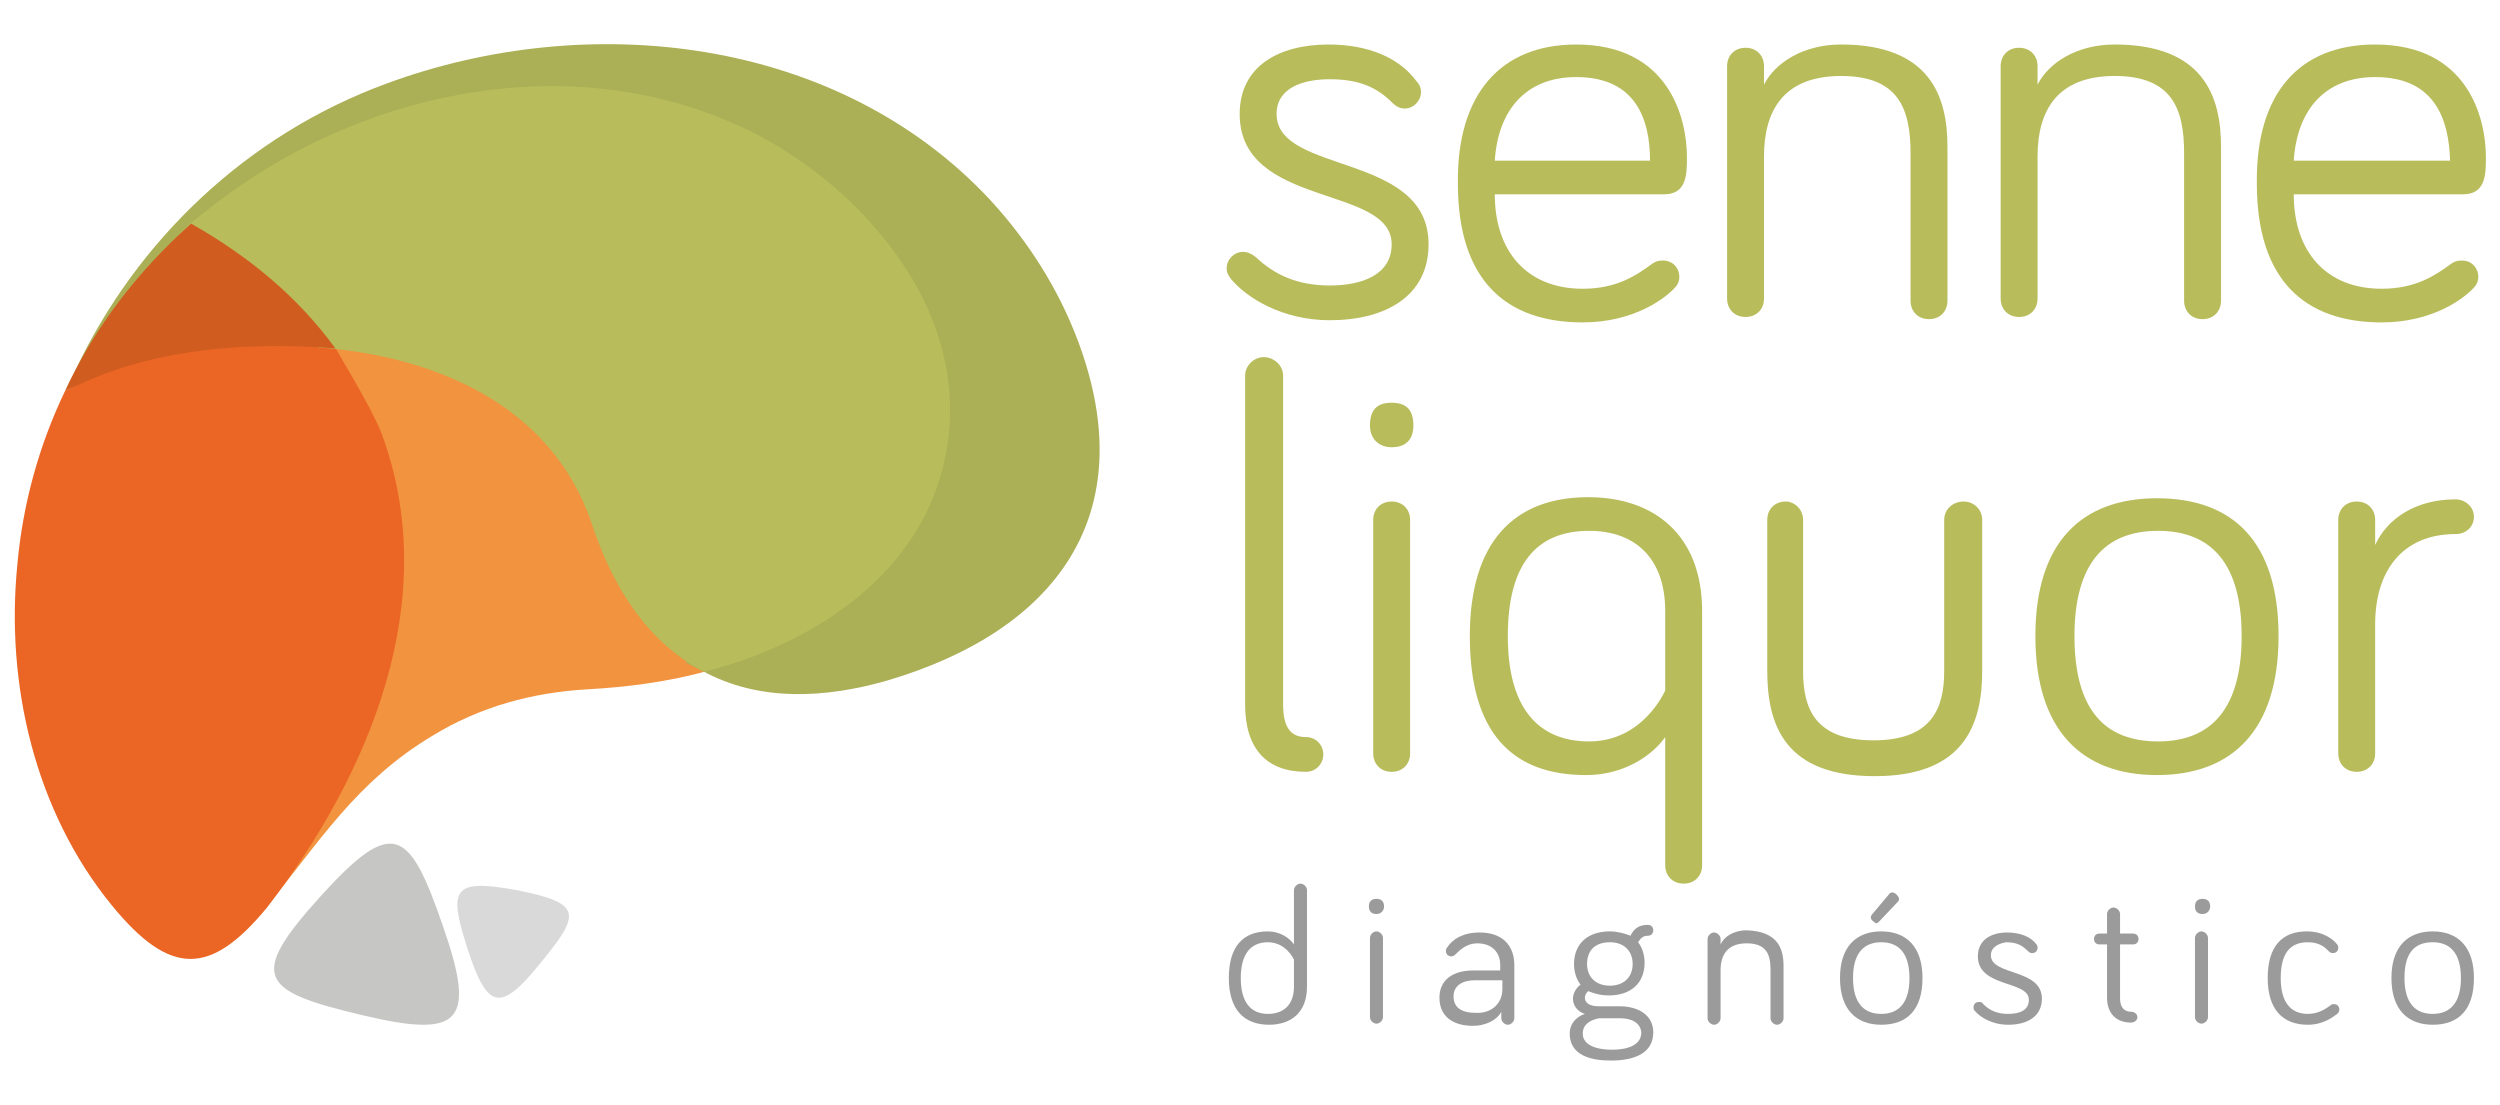 <?xml version="1.0" encoding="utf-8"?>
<!-- Generator: Adobe Illustrator 22.0.1, SVG Export Plug-In . SVG Version: 6.00 Build 0)  -->
<svg version="1.1" id="Camada_1" xmlns="http://www.w3.org/2000/svg" xmlns:xlink="http://www.w3.org/1999/xlink" x="0px" y="0px"
	 viewBox="0 0 230.3 101.8" style="enable-background:new 0 0 230.3 101.8;" xml:space="preserve">
<style type="text/css">
	.st0{fill-rule:evenodd;clip-rule:evenodd;fill:#F2933F;}
	.st1{fill-rule:evenodd;clip-rule:evenodd;fill:#EB6625;}
	.st2{fill-rule:evenodd;clip-rule:evenodd;fill:#ABAF55;}
	.st3{fill-rule:evenodd;clip-rule:evenodd;fill:#B8BC5B;}
	.st4{fill-rule:evenodd;clip-rule:evenodd;fill:#D05C20;}
	.st5{fill-rule:evenodd;clip-rule:evenodd;fill:#D9D9D9;}
	.st6{fill-rule:evenodd;clip-rule:evenodd;fill:#C6C6C5;}
	.st7{fill:#B8BC5B;}
	.st8{fill:#9C9B9B;}
</style>
<g>
	<g>
		<path class="st0" d="M33.8,40.3c5.6,14.9-1.2,30.6-10.4,42.4l-0.4,0.5l1.1,0.9l0.4-0.5c4.9-6,8.3-11.6,15.3-15.8
			c4.4-2.7,9.2-4,14.3-4.3c3.7-0.2,7.5-0.7,11.1-1.7l1.7-0.5l-1.5-0.8c-4.9-2.7-7.8-7.7-9.5-12.8c-3.9-11.5-15-16.3-26.4-17.2
			l-1.6-0.1l1,1.3C30.9,34.3,32.6,37.2,33.8,40.3L33.8,40.3z"/>
		<path class="st1" d="M6,36c-2.4,5-3.9,10.4-4.4,16c-1.1,11,1.6,22.7,8.7,31.4c5.4,6.6,9.1,6.5,14.3,0.2
			C34,71.4,40.9,55.2,35.1,39.8c-1-2.5-4.3-7.8-4.2-7.8c-7.7-0.6-16.1-0.1-23.1,3.1L6,36z"/>
		<path class="st2" d="M64.7,61.8c5.3,2.9,11.4,2.5,17,0.9c15.6-4.6,23.6-15.3,17.6-31.3c-1.8-4.8-4.6-9.2-8.1-13
			c-14-15-36.9-17.6-55.6-10.7C22.8,12.4,12.6,22.1,6.9,34.2l-0.3,0.6L6,36c5.7-10,7.4-9.7,12.2-14c0.5-0.5,1.1-0.9,1.7-1.4
			c13.8-11.1,33.9-15.3,50-6.5c4,2.2,7.5,5.1,10.4,8.7c4.4,5.4,6.9,12.1,5.5,19C83.7,52,74.3,58,64.8,60.5L63.1,61L64.7,61.8z"/>
		<path class="st3" d="M29.3,32c10.8,0.8,21.5,5.3,25.2,16.2c1.8,5.5,4.9,10.8,10.2,13.6l0.2,0.1l0.3-0.1c10-2.6,19.8-9.1,21.9-19.8
			c1.5-7.4-1.1-14.5-5.8-20.2c-3-3.7-6.7-6.7-10.8-9c-16.6-9-37.3-4.8-51.6,6.7c-0.6,0.5-1.2,0.9-1.7,1.4l-0.7,0.6l0.8,0.5
			c4.4,2.5,8.3,5.7,11.5,9.6l0.2,0.2L29.3,32z"/>
		<path class="st4" d="M6,36l1.8-0.8c7.1-3.2,15.5-3.7,23.1-3.1c-3.5-4.8-8-8.5-13.3-11.5C12.7,25,8.8,30,6,36L6,36z"/>
		<path class="st5" d="M43.1,87.5c-1.8-5.6-1.5-6.6,4.5-5.5c6.1,1.2,5.9,2.2,2.2,6.7C46.1,93.3,44.9,93,43.1,87.5L43.1,87.5z"/>
		<path class="st6" d="M33.3,93.5c-9.3-2.2-10.5-3.5-3.8-10.9c6.7-7.4,8.2-6.3,11.3,2.7C43.9,94.2,42.5,95.7,33.3,93.5L33.3,93.5z"
			/>
	</g>
	<g>
		<path class="st7" d="M117.6,10.5c0,5.6,14,3.5,14,12c0,4.8-4,7-9.1,7c-4.4,0-7.7-2.1-9.1-3.8c-0.3-0.4-0.4-0.6-0.4-1
			c0-0.8,0.7-1.5,1.5-1.5c0.3,0,0.7,0.1,1.2,0.5c1.7,1.6,3.8,2.6,6.8,2.6c3,0,5.7-1,5.7-3.8c0-5.5-14-3.3-14-12
			c0-4.4,3.6-6.4,8.2-6.4c3.6,0,6.5,1.2,8.1,3.4c0.2,0.2,0.4,0.5,0.4,1c0,0.8-0.7,1.5-1.5,1.5c-0.3,0-0.7-0.1-1.1-0.5
			c-1.4-1.4-3-2.2-5.8-2.2C120,7.3,117.6,8.1,117.6,10.5z"/>
		<path class="st7" d="M145.2,4.1c8.5,0,10.2,6.7,10.2,10.4c0,1.5,0,3.4-2.1,3.4h-15.6c0,5.3,3,8.7,8.1,8.7c3.1,0,4.9-1.2,6.4-2.3
			c0.3-0.2,0.5-0.3,1-0.3c0.9,0,1.5,0.7,1.5,1.5c0,0.6-0.3,0.9-0.6,1.2c-0.8,0.8-3.6,3-8.3,3c-7.1,0-11.5-3.9-11.5-12.8
			C134.2,8.6,138.3,4.1,145.2,4.1z M145.2,7.1c-4.6,0-7.2,3-7.5,7.7H152C152,11,150.7,7.1,145.2,7.1z"/>
		<path class="st7" d="M179.4,13.5v14.2c0,1-0.7,1.7-1.7,1.7c-1,0-1.7-0.7-1.7-1.7V14.1c0-4.2-1.2-7.1-6.4-7.1
			c-5.3,0-7.1,3.2-7.1,7.4v13.1c0,1-0.7,1.7-1.7,1.7c-1,0-1.7-0.7-1.7-1.7V6.1c0-1,0.7-1.7,1.7-1.7c1,0,1.7,0.7,1.7,1.7v1.7
			c1-2,3.6-3.7,7.1-3.7C177.8,4.1,179.4,8.9,179.4,13.5z"/>
		<path class="st7" d="M204.6,13.5v14.2c0,1-0.7,1.7-1.7,1.7c-1,0-1.7-0.7-1.7-1.7V14.1c0-4.2-1.2-7.1-6.4-7.1
			c-5.3,0-7.1,3.2-7.1,7.4v13.1c0,1-0.7,1.7-1.7,1.7c-1,0-1.7-0.7-1.7-1.7V6.1c0-1,0.7-1.7,1.7-1.7c1,0,1.7,0.7,1.7,1.7v1.7
			c1-2,3.6-3.7,7.1-3.7C203,4.1,204.6,8.9,204.6,13.5z"/>
		<path class="st7" d="M218.8,4.1c8.5,0,10.2,6.7,10.2,10.4c0,1.5,0,3.4-2.1,3.4h-15.6c0,5.3,3,8.7,8.1,8.7c3.1,0,4.9-1.2,6.4-2.3
			c0.3-0.2,0.5-0.3,1-0.3c0.9,0,1.5,0.7,1.5,1.5c0,0.6-0.3,0.9-0.6,1.2c-0.8,0.8-3.6,3-8.3,3c-7.1,0-11.5-3.9-11.5-12.8
			C207.8,8.6,211.8,4.1,218.8,4.1z M218.8,7.1c-4.6,0-7.2,3-7.5,7.7h14.4C225.6,11,224.3,7.1,218.8,7.1z"/>
		<path class="st7" d="M118.2,34.6v30.3c0,2.1,0.7,3,2.1,3c0.9,0,1.6,0.7,1.6,1.6c0,0.9-0.7,1.6-1.6,1.6c-3.6,0-5.6-2.1-5.6-6.2
			V34.6c0-0.9,0.8-1.7,1.7-1.7C117.4,32.9,118.2,33.7,118.2,34.6z"/>
		<path class="st7" d="M126.2,39.2c0-1.5,0.7-2.1,2-2.1c1.3,0,2,0.6,2,2.1c0,1.3-0.7,2-2,2C127,41.2,126.2,40.4,126.2,39.2z
			 M129.9,69.4c0,1-0.7,1.7-1.7,1.7c-1,0-1.7-0.7-1.7-1.7V47.9c0-1,0.7-1.7,1.7-1.7c1,0,1.7,0.7,1.7,1.7V69.4z"/>
		<path class="st7" d="M135.4,58.6c0-8.7,4.1-12.8,10.9-12.8c6.1,0,10.5,3.5,10.5,10.5v23.4c0,1-0.7,1.7-1.7,1.7s-1.7-0.7-1.7-1.7
			V67.9c-1.2,1.7-3.8,3.5-7.3,3.5C139.2,71.4,135.4,67.4,135.4,58.6z M153.4,56.3c0-5-2.9-7.4-7-7.4c-4.9,0-7.5,3.1-7.5,9.7
			c0,6.5,2.7,9.7,7.5,9.7c5,0,7-4.7,7-4.7V56.3z"/>
		<path class="st7" d="M166.1,47.9v13.9c0,3.5,1.1,6.4,6.5,6.4c5.4,0,6.5-3,6.5-6.4V47.9c0-1,0.8-1.7,1.8-1.7c0.9,0,1.7,0.7,1.7,1.7
			v13.9c0,5-1.7,9.7-9.9,9.7c-8.2,0-9.9-4.6-9.9-9.7V47.9c0-1,0.7-1.7,1.7-1.7C165.3,46.2,166.1,46.9,166.1,47.9z"/>
		<path class="st7" d="M209.9,58.6c0,8.7-4.3,12.8-11.2,12.8c-6.9,0-11.2-4.1-11.2-12.8c0-8.7,4.3-12.7,11.2-12.7
			C205.7,45.9,209.9,49.9,209.9,58.6z M206.5,58.6c0-6.7-2.8-9.7-7.7-9.7c-4.9,0-7.7,3-7.7,9.7c0,6.8,2.8,9.7,7.7,9.7
			C203.6,68.3,206.5,65.4,206.5,58.6z"/>
		<path class="st7" d="M218.8,50.2c1.1-2.4,3.7-4.2,7.4-4.2c0.9,0,1.7,0.7,1.7,1.6s-0.7,1.6-1.7,1.6c-4.9,0-7.4,3.4-7.4,8.3v11.9
			c0,1-0.7,1.7-1.7,1.7c-1,0-1.7-0.7-1.7-1.7V47.9c0-1,0.7-1.7,1.7-1.7c1,0,1.7,0.7,1.7,1.7V50.2z"/>
	</g>
	<g>
		<path class="st8" d="M119.2,87V82c0-0.3,0.3-0.6,0.6-0.6s0.6,0.3,0.6,0.6v8.9c0,2.4-1.5,3.5-3.5,3.5c-2.3,0-3.7-1.4-3.7-4.3
			s1.3-4.3,3.6-4.3C117.9,85.8,118.8,86.4,119.2,87z M119.2,88.4c0,0-0.7-1.6-2.4-1.6c-1.6,0-2.5,1.1-2.5,3.3c0,2.2,0.9,3.3,2.5,3.3
			c1.4,0,2.4-0.8,2.4-2.5V88.4z"/>
		<path class="st8" d="M126.1,83.5c0-0.5,0.3-0.7,0.7-0.7s0.7,0.2,0.7,0.7c0,0.4-0.3,0.7-0.7,0.7S126.1,84,126.1,83.5z M127.4,93.7
			c0,0.3-0.3,0.6-0.6,0.6s-0.6-0.3-0.6-0.6v-7.3c0-0.3,0.3-0.6,0.6-0.6s0.6,0.3,0.6,0.6V93.7z"/>
		<path class="st8" d="M134.2,87.8c-0.2,0.2-0.3,0.3-0.5,0.3c-0.3,0-0.5-0.2-0.5-0.5c0-0.1,0-0.2,0.1-0.3c0.5-0.8,1.5-1.4,3-1.4
			c2.1,0,3.2,1.2,3.2,3v4.9c0,0.3-0.3,0.6-0.6,0.6s-0.6-0.3-0.6-0.6v-0.6c-0.4,0.8-1.5,1.3-2.6,1.3c-1.9,0-3.1-0.9-3.1-2.6
			c0-1.6,1.2-2.5,3.1-2.5h2.5v-0.5c0-1.2-0.8-2-2.1-2C135.4,86.9,134.8,87.2,134.2,87.8z M138.4,91.1v-0.8h-2.5c-1.2,0-2,0.5-2,1.5
			c0,0.9,0.6,1.5,2,1.5C137.2,93.4,138.4,92.6,138.4,91.1z"/>
		<path class="st8" d="M150.2,86.2c0.3-0.6,0.7-1,1.6-1c0.3,0,0.5,0.2,0.5,0.5c0,0.3-0.2,0.5-0.5,0.5c-0.5,0-0.7,0.3-0.9,0.6
			c0.4,0.5,0.6,1.2,0.6,1.9c0,1.8-1.2,3-3.3,3c-0.8,0-1.4-0.2-1.9-0.4c-0.2,0.2-0.3,0.4-0.3,0.6c0,0.4,0.3,0.8,1.3,0.8h1.9
			c1.7,0,3.1,0.8,3.1,2.4c0,1.9-1.7,2.6-3.9,2.6c-1.9,0-3.8-0.5-3.8-2.5c0-0.8,0.5-1.5,1.4-1.8c-0.7-0.2-1.1-0.8-1.1-1.4
			c0-0.5,0.3-1,0.7-1.3c-0.4-0.5-0.6-1.2-0.6-1.9c0-1.8,1.2-3,3.3-3C149,85.8,149.7,86,150.2,86.2z M149.2,93.8h-1.9
			c-1,0.2-1.5,0.7-1.5,1.4c0,1.1,1.3,1.5,2.7,1.5c1.4,0,2.7-0.4,2.7-1.6C151.1,94.2,150.3,93.8,149.2,93.8z M150.4,88.8
			c0-1.2-0.8-2-2.1-2c-1.4,0-2.1,0.8-2.1,2c0,1.2,0.8,2,2.1,2C149.6,90.8,150.4,90,150.4,88.8z"/>
		<path class="st8" d="M164.3,89v4.8c0,0.3-0.3,0.6-0.6,0.6s-0.6-0.3-0.6-0.6v-4.5c0-1.4-0.4-2.4-2.2-2.4c-1.8,0-2.4,1.1-2.4,2.5
			v4.4c0,0.3-0.3,0.6-0.6,0.6s-0.6-0.3-0.6-0.6v-7.3c0-0.3,0.3-0.6,0.6-0.6s0.6,0.3,0.6,0.6V87c0.3-0.7,1.2-1.3,2.4-1.3
			C163.8,85.8,164.3,87.4,164.3,89z"/>
		<path class="st8" d="M177.1,90.1c0,2.9-1.4,4.3-3.8,4.3c-2.3,0-3.8-1.4-3.8-4.3s1.5-4.3,3.8-4.3C175.6,85.8,177.1,87.2,177.1,90.1
			z M175.9,90.1c0-2.3-1-3.3-2.6-3.3s-2.6,1-2.6,3.3c0,2.3,1,3.3,2.6,3.3S175.9,92.4,175.9,90.1z M172.4,84.3l1.6-1.9
			c0.1-0.2,0.4-0.3,0.7,0c0.3,0.3,0.3,0.5,0.1,0.7l-1.7,1.8c-0.2,0.2-0.3,0.2-0.5,0C172.3,84.7,172.3,84.5,172.4,84.3z"/>
		<path class="st8" d="M183.4,88c0,1.9,4.7,1.2,4.7,4c0,1.6-1.3,2.4-3.1,2.4c-1.5,0-2.6-0.7-3.1-1.3c-0.1-0.1-0.1-0.2-0.1-0.3
			c0-0.3,0.2-0.5,0.5-0.5c0.1,0,0.3,0,0.4,0.2c0.6,0.6,1.3,0.9,2.3,0.9c1,0,1.9-0.3,1.9-1.3c0-1.8-4.7-1.1-4.7-4
			c0-1.5,1.2-2.2,2.7-2.2c1.2,0,2.2,0.4,2.7,1.1c0.1,0.1,0.1,0.2,0.1,0.3c0,0.3-0.2,0.5-0.5,0.5c-0.1,0-0.2,0-0.4-0.2
			c-0.5-0.5-1-0.8-2-0.8C184.2,86.9,183.4,87.2,183.4,88z"/>
		<path class="st8" d="M194.1,84.2c0-0.3,0.3-0.6,0.6-0.6c0.3,0,0.6,0.3,0.6,0.6V86h1.2c0.3,0,0.5,0.2,0.5,0.5s-0.2,0.5-0.5,0.5
			h-1.2V92c0,0.8,0.4,1.2,1,1.2c0.3,0,0.6,0.2,0.6,0.5s-0.3,0.5-0.6,0.5c-1.4,0-2.2-0.9-2.2-2.3v-4.9h-0.7c-0.3,0-0.5-0.2-0.5-0.5
			s0.2-0.5,0.5-0.5h0.7V84.2z"/>
		<path class="st8" d="M202.2,83.5c0-0.5,0.3-0.7,0.7-0.7s0.7,0.2,0.7,0.7c0,0.4-0.3,0.7-0.7,0.7S202.2,84,202.2,83.5z M203.4,93.7
			c0,0.3-0.3,0.6-0.6,0.6s-0.6-0.3-0.6-0.6v-7.3c0-0.3,0.3-0.6,0.6-0.6s0.6,0.3,0.6,0.6V93.7z"/>
		<path class="st8" d="M212.5,85.8c1.6,0,2.5,0.8,2.8,1.2c0.1,0.1,0.1,0.2,0.1,0.3c0,0.3-0.2,0.5-0.5,0.5c-0.2,0-0.3-0.1-0.4-0.2
			c-0.3-0.3-0.8-0.8-1.9-0.8c-1.7,0-2.5,1.1-2.5,3.3c0,2.2,0.9,3.3,2.5,3.3c1,0,1.7-0.5,2.1-0.8c0.1-0.1,0.2-0.1,0.3-0.1
			c0.3,0,0.5,0.2,0.5,0.5c0,0.2-0.1,0.3-0.2,0.4c-0.4,0.3-1.3,1-2.7,1c-2.3,0-3.7-1.4-3.7-4.3S210.2,85.8,212.5,85.8z"/>
		<path class="st8" d="M227.9,90.1c0,2.9-1.4,4.3-3.8,4.3c-2.3,0-3.8-1.4-3.8-4.3s1.5-4.3,3.8-4.3C226.4,85.8,227.9,87.2,227.9,90.1
			z M226.7,90.1c0-2.3-1-3.3-2.6-3.3c-1.7,0-2.6,1-2.6,3.3c0,2.3,1,3.3,2.6,3.3C225.7,93.4,226.7,92.4,226.7,90.1z"/>
	</g>
</g>
</svg>
